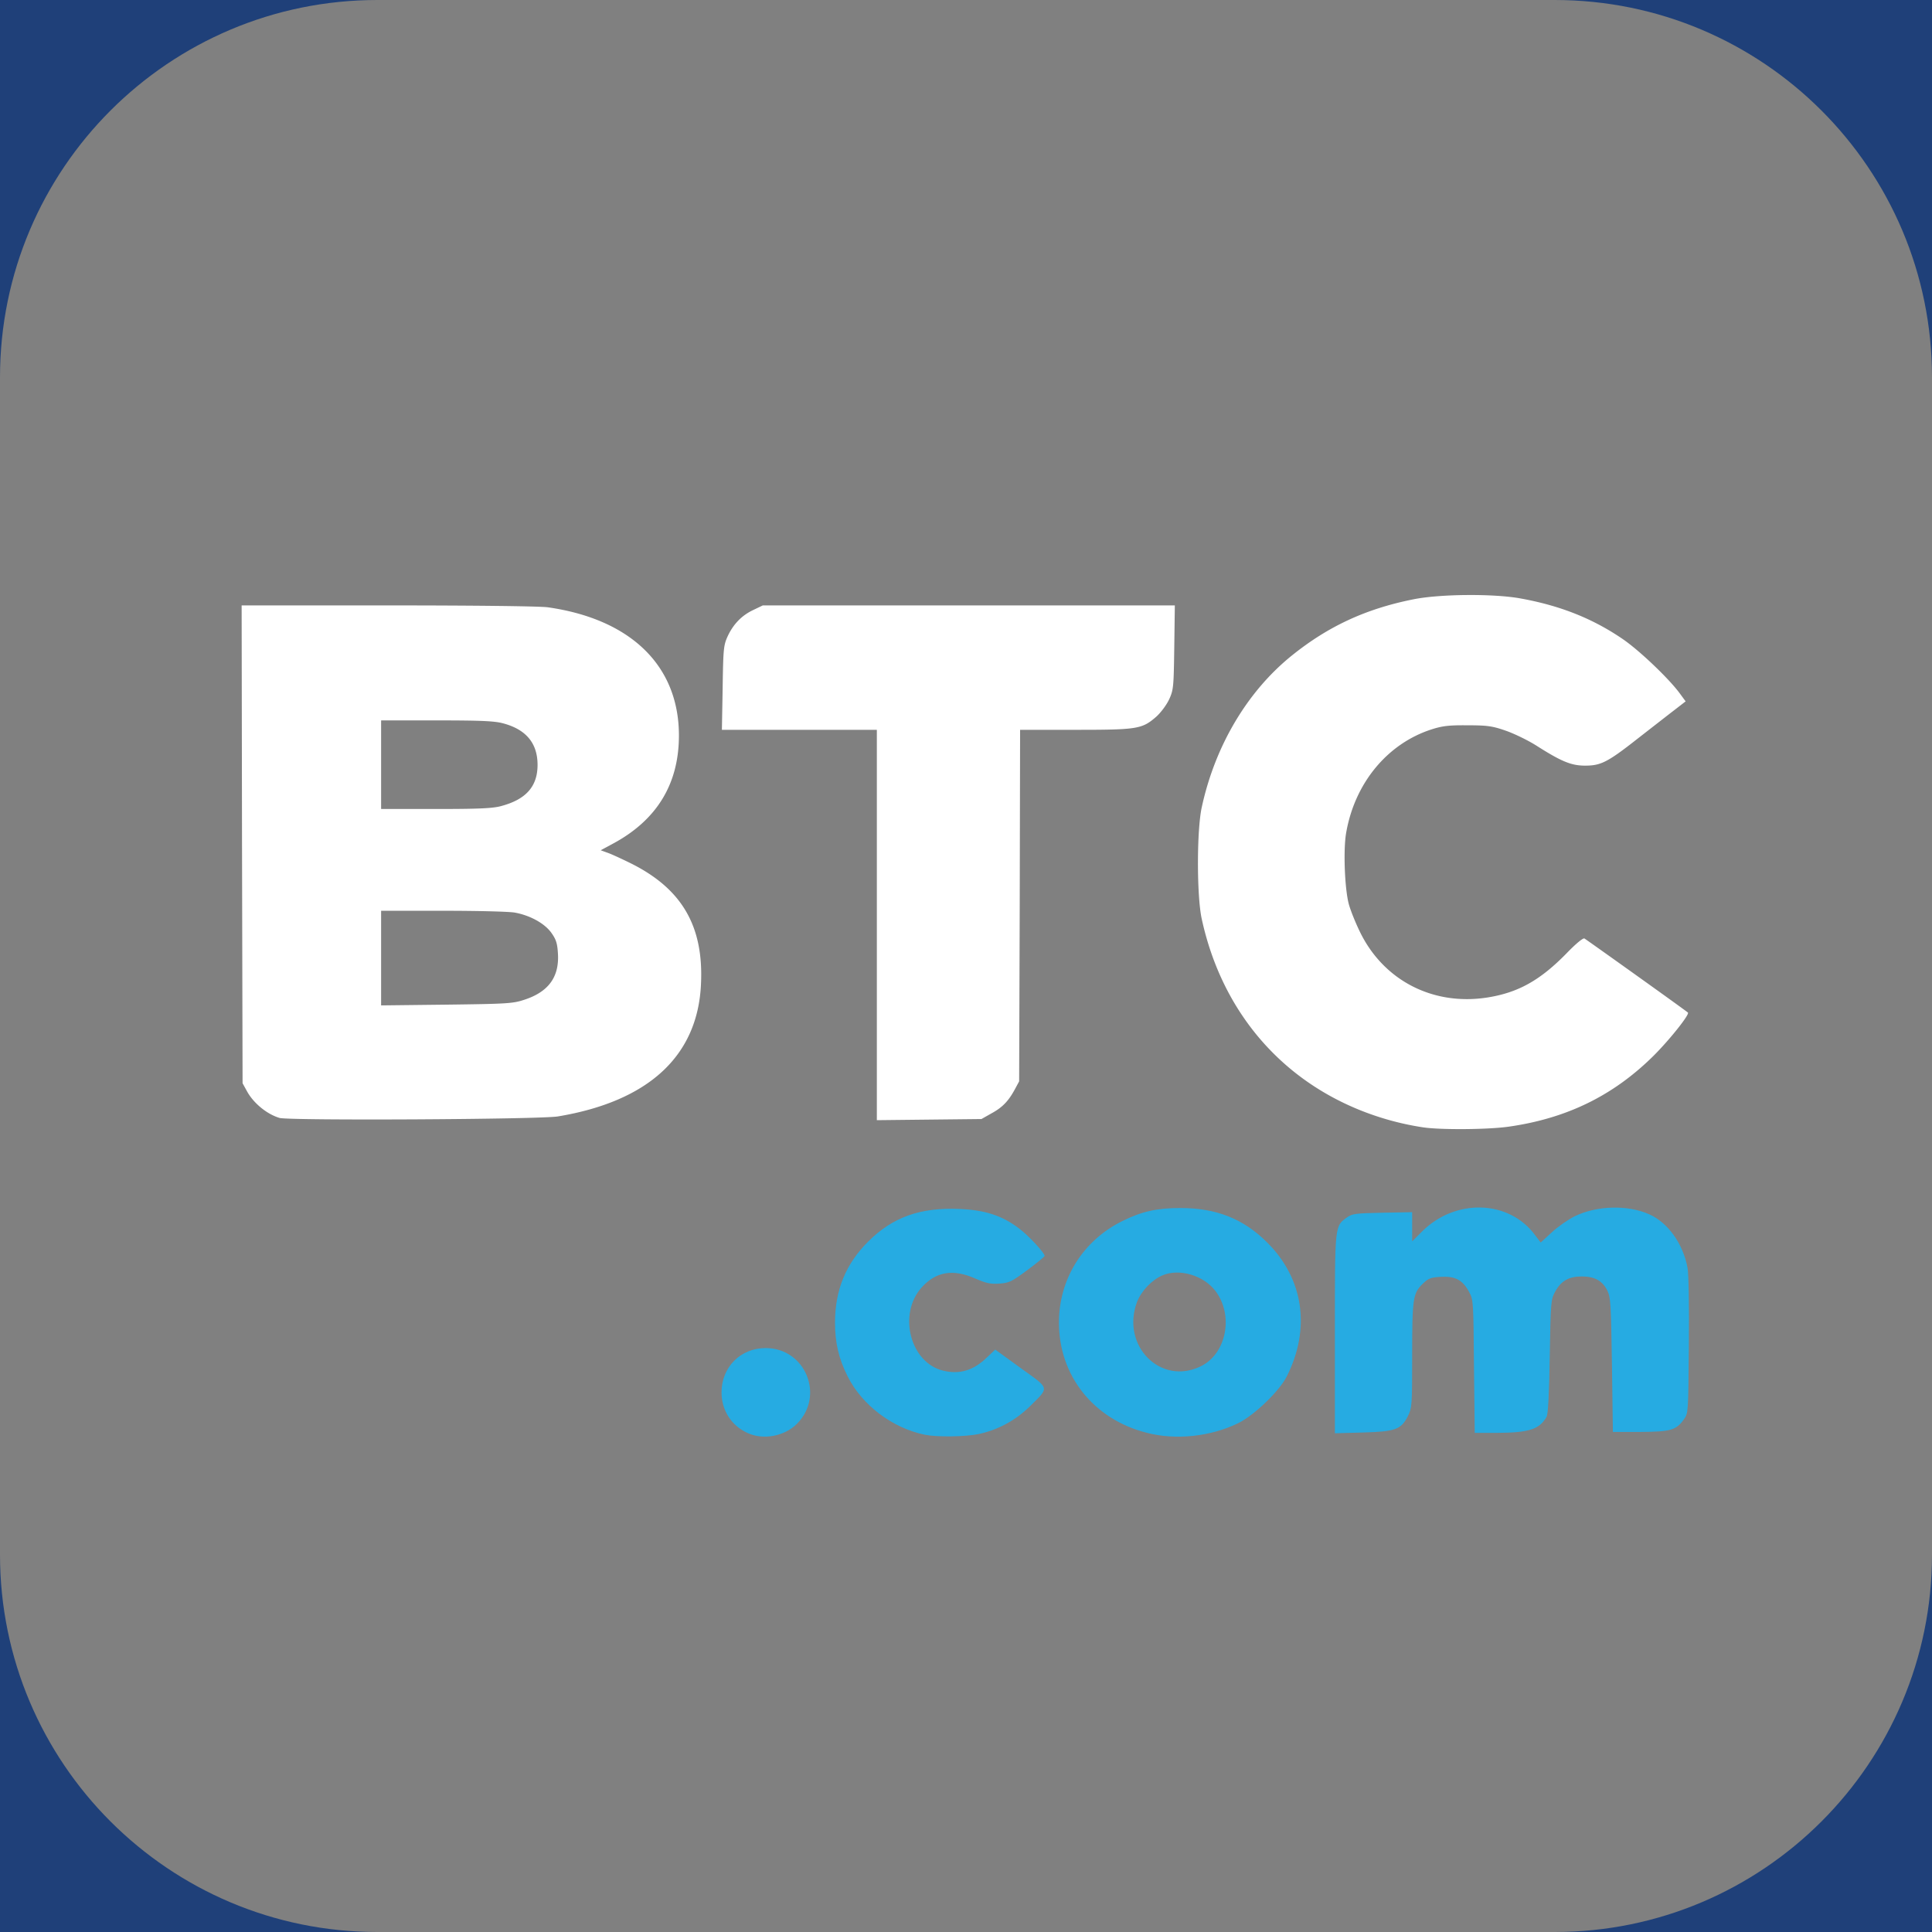 <svg xmlns="http://www.w3.org/2000/svg" viewBox="0 0 200 200"><rect x="0" y="0" width="200" height="200" fill="#808080" stroke="none"/><path fill="#1F4079" d="M0 0h200v200H0zm160.938 0H39.063C17.488 0 0 17.489 0 39.063v121.875C0 182.511 17.489 200 39.063 200h121.875C182.511 200 200 182.511 200 160.938V39.063C200 17.488 182.511 0 160.938 0"/><path fill="#26ABE2" d="M77.405 148.351c-1.698-.76-2.712-2.36-2.712-4.214 0-2.615 1.97-4.586 4.566-4.586 4.117 0 6.146 4.937 3.239 7.843-1.288 1.289-3.473 1.699-5.093.957m18.341.175c-3.335-.682-6.497-3.043-8-6.048-.917-1.815-1.306-3.473-1.306-5.561 0-3.356 1.112-6.088 3.453-8.41 2.536-2.516 5.366-3.531 9.444-3.356 2.654.118 4.391.683 6.146 2.01.956.703 2.654 2.537 2.654 2.848 0 .078-.8.742-1.776 1.464-1.639 1.21-1.873 1.327-2.907 1.405-.917.059-1.327-.02-2.497-.527-2.303-1.015-4.059-.722-5.542.917-2.497 2.771-1.19 7.805 2.224 8.625 1.718.409 3.142-.02 4.566-1.406l.82-.78 2.633 1.912c3.064 2.205 3.006 1.932.938 3.981-1.483 1.444-3.278 2.419-5.269 2.848-1.385.293-4.313.332-5.58.078Zm22.928-.214c-5.483-1.405-9.054-5.912-9.054-11.395 0-4.526 2.498-8.526 6.615-10.537 1.97-.975 3.551-1.326 5.951-1.326 3.726 0 6.536 1.112 8.995 3.57 3.765 3.747 4.526 8.899 2.029 13.854-.761 1.522-3.356 4.02-5.014 4.839-2.869 1.405-6.498 1.795-9.522.995m5.658-6.888c2.634-1.307 3.395-5.248 1.503-7.766-1.21-1.619-3.727-2.38-5.483-1.639-1.113.469-2.206 1.62-2.654 2.772-1.678 4.526 2.478 8.702 6.634 6.633m13.854-3.336c0-11.356-.02-11.142 1.249-12.059.546-.39.858-.429 3.687-.488l3.064-.058v3.024l.995-.995c3.473-3.493 9.054-3.317 11.746.371l.566.742 1.151-1.055c.625-.585 1.698-1.326 2.361-1.658 2.283-1.112 5.463-1.21 7.708-.214 1.951.858 3.512 3.043 3.98 5.541.118.664.175 3.844.136 8.059-.058 6.965-.058 6.985-.507 7.628-.819 1.132-1.365 1.289-4.526 1.308h-2.83l-.098-6.927c-.097-6.322-.136-6.984-.468-7.688-.507-1.034-1.326-1.482-2.654-1.482-1.346 0-2.165.468-2.77 1.6-.43.8-.449 1.054-.547 6.692-.058 3.922-.175 5.99-.331 6.244-.742 1.307-1.834 1.639-5.171 1.659h-2.263l-.078-6.869c-.059-6.751-.059-6.907-.508-7.726-.663-1.23-1.424-1.639-2.907-1.561-1.073.058-1.307.156-1.892.722-1.015.975-1.093 1.541-1.093 7.473 0 5.151-.02 5.366-.43 6.205-.721 1.424-1.307 1.619-4.682 1.717l-2.888.078z"/><path fill="#fff" d="M147.317 116.703a29.2 29.2 0 0 1-6.615-1.816c-8.487-3.453-14.322-10.555-16.312-19.824-.507-2.4-.507-9.15.019-11.512 1.386-6.38 4.742-12.02 9.367-15.726 3.746-3.006 7.629-4.8 12.507-5.777 2.75-.565 8.371-.604 11.122-.097 4.117.742 7.492 2.088 10.595 4.214 1.737 1.191 4.8 4.118 5.893 5.62l.604.82-1.21.936c-.663.508-2.361 1.835-3.765 2.927-3.103 2.439-3.805 2.79-5.425 2.79-1.424 0-2.439-.41-5.014-2.049-.918-.585-2.381-1.287-3.239-1.58-1.347-.468-1.893-.546-3.903-.546-1.912-.02-2.595.058-3.707.41-4.586 1.463-7.98 5.541-8.878 10.712-.312 1.736-.156 5.795.274 7.395.175.644.721 2.01 1.228 3.024 2.479 4.937 7.551 7.513 13.132 6.634 3.18-.507 5.444-1.775 8.175-4.565.957-.995 1.718-1.62 1.854-1.542.352.215 10.537 7.493 10.713 7.668.214.176-1.932 2.868-3.61 4.527-4.137 4.078-8.917 6.419-14.888 7.278-2.088.313-7.083.352-8.917.078zm-118.38-.977c-1.328-.39-2.733-1.561-3.396-2.809l-.43-.781-.057-24.721-.04-24.743h15.162c9.014 0 15.726.079 16.546.196 8.604 1.23 13.56 6.069 13.56 13.269 0 5.034-2.302 8.78-6.867 11.218l-1.23.664.644.235c.37.117 1.425.605 2.342 1.053 5.385 2.634 7.687 6.517 7.394 12.566-.33 7.434-5.424 12.136-14.809 13.698-1.854.312-27.824.448-28.82.156zm25.346-12.234c2.517-.819 3.63-2.38 3.473-4.8-.059-1.033-.195-1.444-.664-2.107-.683-.976-2.185-1.814-3.766-2.107-.565-.117-3.941-.195-7.453-.195h-6.42v9.795l6.79-.078c6.283-.078 6.868-.117 8.039-.508Zm-2.44-20.039c2.596-.682 3.805-2.029 3.805-4.273 0-2.263-1.21-3.687-3.61-4.312-.897-.234-2.38-.292-6.867-.292h-5.718v9.17h5.62c4.409 0 5.872-.059 6.77-.292zm38.928 12.313V75.55H74.73l.079-4.332c.058-4.039.097-4.41.507-5.326.586-1.269 1.463-2.186 2.673-2.752l.975-.468h42.654l-.058 4.351c-.059 4.078-.078 4.39-.527 5.367-.273.585-.839 1.346-1.327 1.794-1.483 1.288-1.912 1.366-8.391 1.366H105.6l-.039 18.205-.059 18.185-.43.8c-.663 1.23-1.287 1.893-2.438 2.517l-1.034.586-5.405.058-5.424.059z"/></svg>